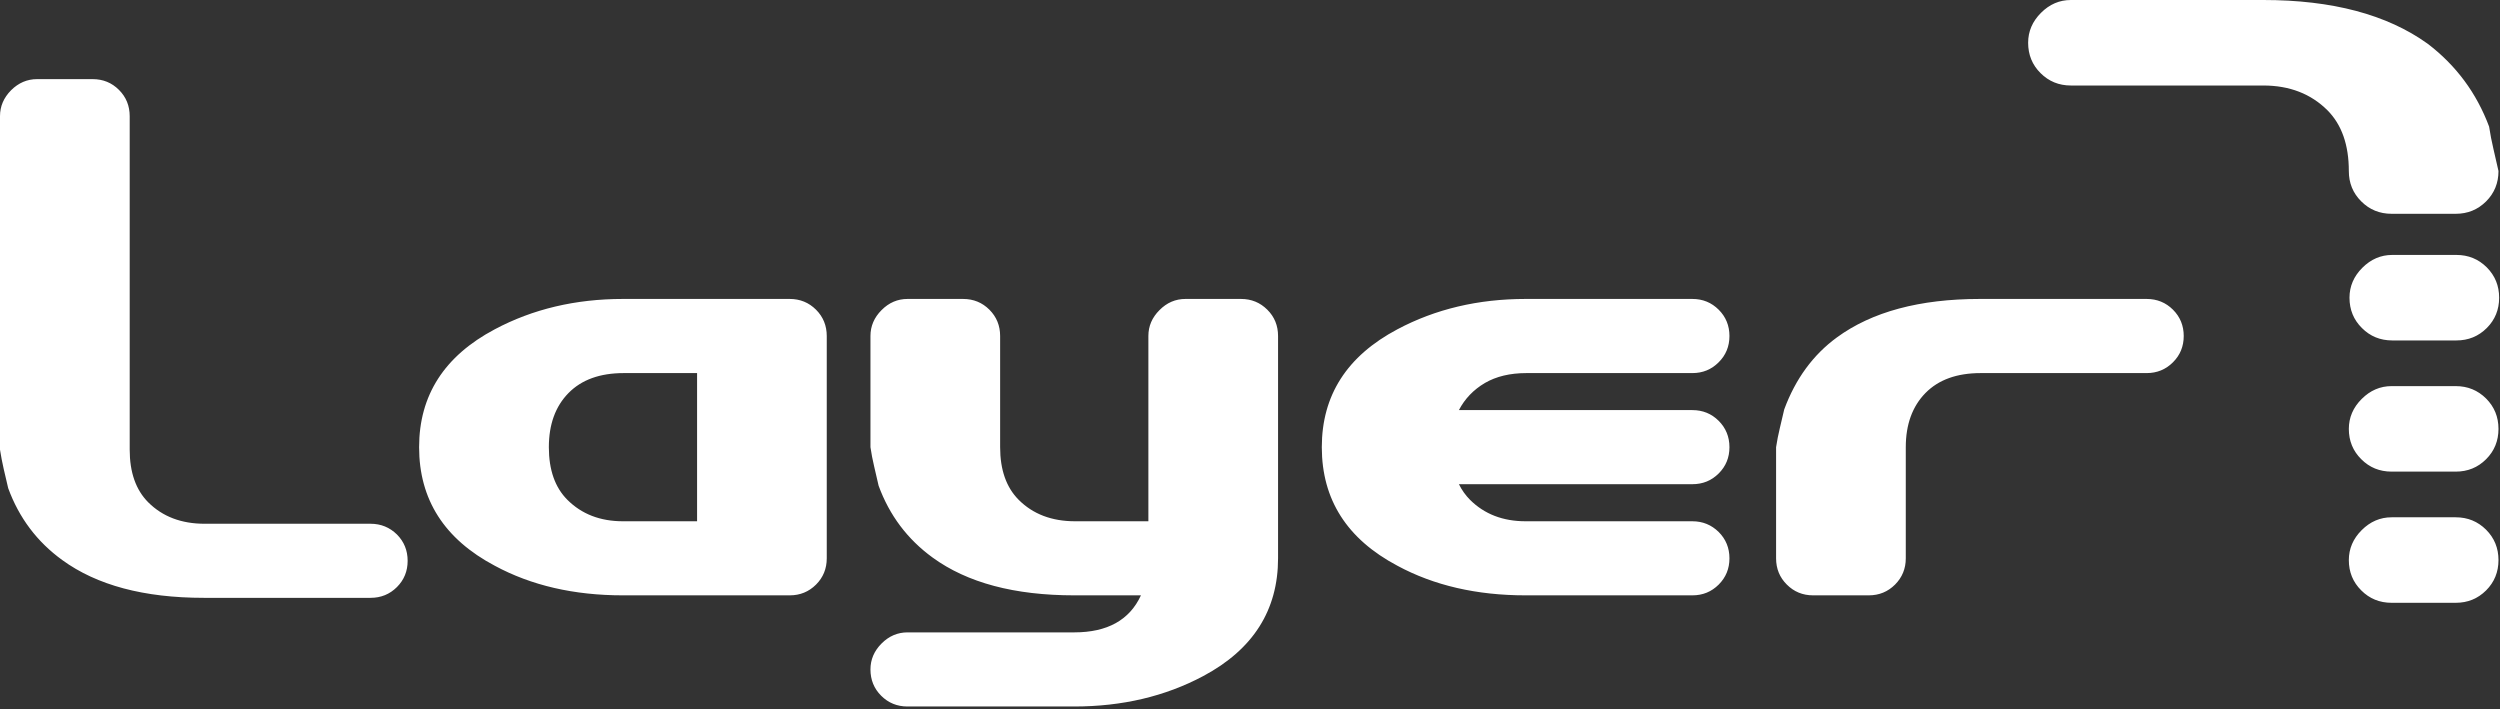 <?xml version="1.0" encoding="UTF-8"?>
<svg width="853px" height="242px" viewBox="0 0 853 242" version="1.1" xmlns="http://www.w3.org/2000/svg" xmlns:xlink="http://www.w3.org/1999/xlink">
    <rect x="0" y="0" width="853" height="242" fill="#333333" stroke="none"/>
    <!-- Generator: Sketch 49.3 (51167) - http://www.bohemiancoding.com/sketch -->
    <title>Combined Shape</title>
    <desc>Created with Sketch.</desc>
    <defs></defs>
    <g id="Page-1" stroke="none" stroke-width="1" fill="none" fill-rule="evenodd">
        <path d="M675.54,102 L732.429,102 C735.978,102 738.972,103.226 741.424,105.671 C743.862,108.108 745.088,111.108 745.088,114.642 C745.088,118.183 743.862,121.183 741.424,123.605 C738.972,126.065 735.978,127.298 732.429,127.298 L675.792,127.298 C667.703,127.298 661.426,129.56 656.956,134.106 C652.5,138.668 650.253,144.821 650.253,152.581 L650.253,190.498 C650.253,194.04 649.019,197.025 646.589,199.462 C644.137,201.906 641.159,203.132 637.609,203.132 L618.644,203.132 C615.094,203.132 612.109,201.906 609.671,199.462 C607.219,197.025 606,194.04 606,190.498 L606,152.581 C606.328,150.381 606.762,148.225 607.264,146.131 C607.767,144.029 608.27,141.867 608.78,139.681 C612.649,129.233 618.644,121.054 626.725,115.144 C638.698,106.379 654.983,102 675.54,102 Z M520.533,102 L577.429,102 C580.994,102 583.964,103.226 586.417,105.671 C588.862,108.108 590.088,111.108 590.088,114.642 C590.088,118.183 588.862,121.183 586.417,123.605 C583.964,126.065 580.994,127.298 577.429,127.298 L520.784,127.298 C515.239,127.298 510.501,128.433 506.625,130.687 C502.755,132.987 499.792,136.056 497.782,139.925 L577.429,139.925 C580.994,139.925 583.964,141.151 586.417,143.588 C588.862,146.04 590.088,149.033 590.088,152.581 C590.088,156.13 588.862,159.108 586.417,161.545 C583.964,163.989 580.994,165.208 577.429,165.208 L497.782,165.208 C498.787,167.241 500.059,169.015 501.575,170.538 C506.472,175.412 512.794,177.857 520.533,177.857 L577.429,177.857 C580.994,177.857 583.964,179.106 586.417,181.512 C588.862,183.957 590.088,186.965 590.088,190.498 C590.088,194.04 588.862,197.025 586.417,199.462 C583.964,201.906 580.994,203.132 577.429,203.132 L520.533,203.132 C503.852,203.132 489.259,199.766 476.79,193.027 C459.592,183.919 451,170.432 451,152.581 C451,134.883 459.592,121.473 476.79,112.357 C489.761,105.457 504.355,102 520.533,102 Z M404.479,102 L423.444,102 C426.971,102 429.957,103.226 432.409,105.671 C434.862,108.108 436.073,111.108 436.073,114.642 L436.073,190.498 C436.073,208.181 427.565,221.6 410.542,230.677 C397.563,237.6 382.886,241.057 366.548,241.057 L309.644,241.057 C306.102,241.057 303.109,239.831 300.671,237.402 C298.219,234.949 297,231.964 297,228.408 C297,225.049 298.264,222.087 300.793,219.559 C303.314,217.03 306.269,215.766 309.644,215.766 L366.548,215.766 C377.828,215.766 385.407,211.563 389.291,203.132 L366.548,203.132 C346.135,203.132 330.018,198.837 318.22,190.247 C309.644,184.018 303.482,175.839 299.78,165.718 C299.277,163.548 298.775,161.347 298.264,159.161 C297.739,156.96 297.32,154.767 297,152.581 L297,114.642 C297,111.276 298.264,108.328 300.793,105.8 C303.314,103.264 306.269,102 309.644,102 L328.594,102 C332.151,102 335.144,103.226 337.589,105.671 C340.019,108.108 341.245,111.108 341.245,114.642 L341.245,152.581 C341.245,160.334 343.363,166.312 347.575,170.538 C352.442,175.412 358.87,177.857 366.792,177.857 L391.827,177.857 L391.827,114.642 C391.827,111.276 393.084,108.328 395.628,105.8 C398.142,103.264 401.089,102 404.479,102 Z M12.651,27 L31.617,27 C35.166,27 38.152,28.226 40.589,30.671 C43.034,33.1 44.253,36.108 44.253,39.657 L44.253,153.431 C44.253,161.183 46.363,167.161 50.575,171.388 C55.465,176.262 61.87,178.706 69.799,178.706 L126.444,178.706 C129.986,178.706 132.979,179.955 135.432,182.361 C137.869,184.806 139.088,187.814 139.088,191.348 C139.088,194.889 137.869,197.874 135.432,200.311 C132.979,202.755 129.986,203.982 126.444,203.982 L69.54,203.982 C49.143,203.982 33.049,199.686 21.25,191.096 C12.651,184.867 6.497,176.688 2.795,166.567 C2.285,164.397 1.775,162.196 1.264,160.01 C0.769,157.809 0.335,155.616 1.13686838e-13,153.431 L1.13686838e-13,39.657 C1.13686838e-13,36.268 1.264,33.336 3.785,30.785 C6.322,28.264 9.277,27 12.651,27 Z M212.548,102 L269.452,102 C272.986,102 275.979,103.226 278.432,105.671 C280.869,108.108 282.088,111.108 282.088,114.642 L282.088,190.498 C282.088,194.04 280.869,197.025 278.432,199.462 C275.979,201.906 272.986,203.132 269.452,203.132 L212.548,203.132 C195.86,203.132 181.266,199.766 168.813,193.027 C151.607,183.919 143,170.432 143,152.581 C143,134.883 151.607,121.473 168.813,112.357 C181.776,105.457 196.37,102 212.548,102 Z M193.59,170.538 C198.472,175.412 204.786,177.857 212.548,177.857 L237.843,177.857 L237.843,127.298 L212.814,127.298 C204.718,127.298 198.434,129.56 193.971,134.106 C189.492,138.668 187.268,144.821 187.268,152.581 C187.268,160.334 189.37,166.312 193.59,170.538 Z M706.594,5.68434189e-14 L772.242,5.68434189e-14 C795.777,5.68434189e-14 814.453,4.973 828.27,14.888 C837.996,22.275 844.996,31.726 849.284,43.202 C849.657,45.708 850.16,48.251 850.747,50.764 C851.318,53.3 851.897,55.828 852.483,58.357 C852.483,62.439 851.074,65.904 848.264,68.714 C845.43,71.531 841.995,72.948 837.89,72.948 L816.015,72.948 C811.924,72.948 808.474,71.531 805.664,68.714 C802.822,65.904 801.421,62.439 801.421,58.357 C801.421,49.416 798.976,42.517 794.132,37.635 C788.48,32.007 781.191,29.175 772.242,29.175 L706.594,29.175 C702.511,29.175 699.061,27.773 696.227,24.94 C693.409,22.138 692,18.688 692,14.591 C692,10.692 693.47,7.303 696.387,4.379 C699.297,1.462 702.694,0 706.594,0 Z M816.015,131.743 L837.89,131.743 C841.995,131.743 845.43,133.167 848.264,135.984 C851.074,138.81 852.483,142.252 852.483,146.341 C852.483,150.416 851.074,153.873 848.264,156.683 C845.43,159.508 841.995,160.917 837.89,160.917 L816.015,160.917 C811.924,160.917 808.474,159.508 805.664,156.683 C802.822,153.873 801.421,150.416 801.421,146.341 C801.421,142.465 802.883,139.038 805.801,136.129 C808.718,133.212 812.122,131.743 816.015,131.743 Z M816.015,176.502 L837.89,176.502 C841.995,176.502 845.43,177.926 848.264,180.744 C851.074,183.569 852.483,187.011 852.483,191.1 C852.483,195.175 851.074,198.632 848.264,201.442 C845.43,204.267 841.995,205.676 837.89,205.676 L816.015,205.676 C811.924,205.676 808.474,204.267 805.664,201.442 C802.822,198.632 801.421,195.175 801.421,191.1 C801.421,187.224 802.883,183.797 805.801,180.888 C808.718,177.972 812.122,176.502 816.015,176.502 Z M816.239,86.983 L838.114,86.983 C842.22,86.983 845.655,88.408 848.488,91.225 C851.299,94.051 852.708,97.493 852.708,101.582 C852.708,105.656 851.299,109.114 848.488,111.924 C845.655,114.749 842.22,116.158 838.114,116.158 L816.239,116.158 C812.149,116.158 808.699,114.749 805.888,111.924 C803.047,109.114 801.646,105.656 801.646,101.582 C801.646,97.706 803.108,94.279 806.025,91.37 C808.943,88.453 812.347,86.983 816.239,86.983 Z" id="Combined-Shape" fill="#FFFFFF" fill-rule="nonzero"></path>
    </g>
</svg>